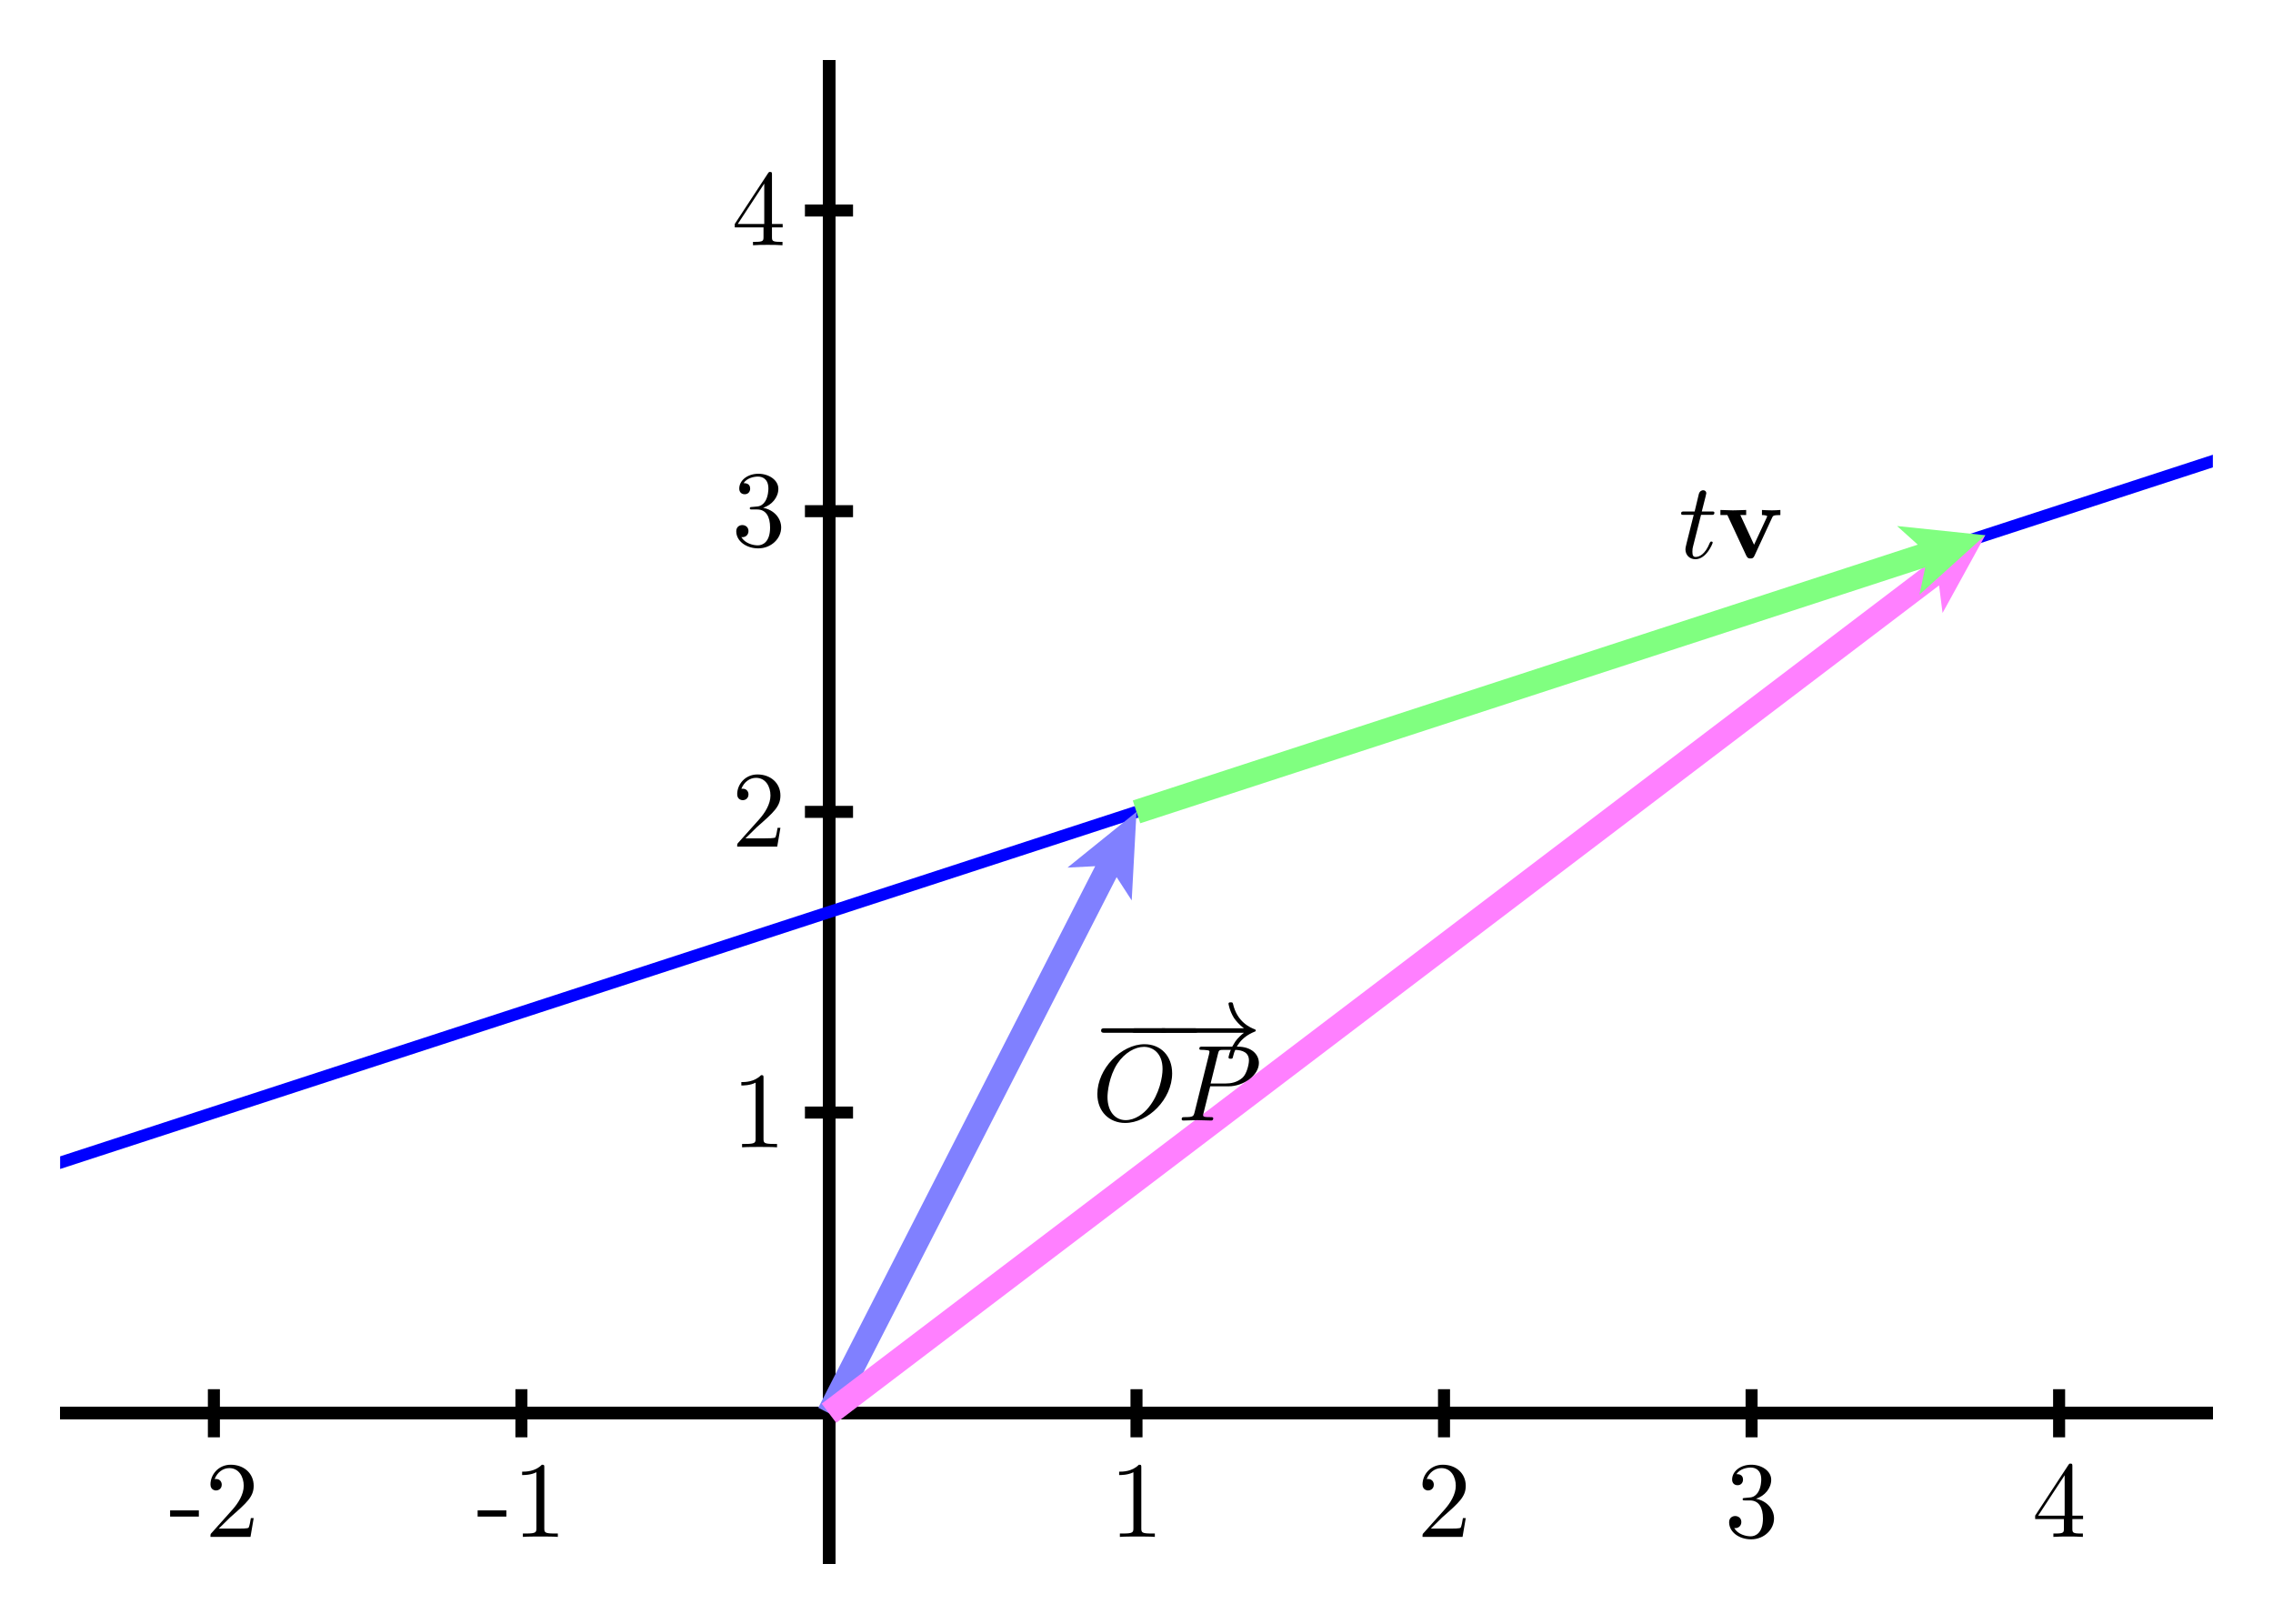 <?xml version="1.0" encoding="UTF-8"?>
<svg xmlns="http://www.w3.org/2000/svg" xmlns:xlink="http://www.w3.org/1999/xlink" width="189pt" height="135pt" viewBox="0 0 189 135" version="1.1">
<defs>
<g>
<symbol overflow="visible" id="glyph0-0">
<path style="stroke:none;" d=""/>
</symbol>
<symbol overflow="visible" id="glyph0-1">
<path style="stroke:none;" d="M 2.484 -1.688 L 2.484 -2.203 L 0.094 -2.203 L 0.094 -1.688 Z M 2.484 -1.688 "/>
</symbol>
<symbol overflow="visible" id="glyph0-2">
<path style="stroke:none;" d="M 1.141 -0.688 L 2.094 -1.625 C 3.5 -2.859 4.047 -3.344 4.047 -4.25 C 4.047 -5.281 3.234 -6 2.141 -6 C 1.109 -6 0.453 -5.172 0.453 -4.359 C 0.453 -3.859 0.906 -3.859 0.922 -3.859 C 1.078 -3.859 1.391 -3.969 1.391 -4.344 C 1.391 -4.578 1.234 -4.812 0.922 -4.812 C 0.844 -4.812 0.828 -4.812 0.797 -4.797 C 1.016 -5.375 1.5 -5.719 2.016 -5.719 C 2.828 -5.719 3.219 -4.984 3.219 -4.25 C 3.219 -3.531 2.766 -2.812 2.281 -2.266 L 0.547 -0.328 C 0.453 -0.234 0.453 -0.219 0.453 0 L 3.781 0 L 4.047 -1.562 L 3.812 -1.562 C 3.766 -1.297 3.703 -0.906 3.625 -0.766 C 3.562 -0.688 2.969 -0.688 2.766 -0.688 Z M 1.141 -0.688 "/>
</symbol>
<symbol overflow="visible" id="glyph0-3">
<path style="stroke:none;" d="M 2.641 -5.766 C 2.641 -5.969 2.641 -6 2.438 -6 C 1.875 -5.422 1.094 -5.422 0.797 -5.422 L 0.797 -5.141 C 0.984 -5.141 1.516 -5.141 1.984 -5.375 L 1.984 -0.719 C 1.984 -0.391 1.953 -0.281 1.141 -0.281 L 0.859 -0.281 L 0.859 0 C 1.172 -0.031 1.953 -0.031 2.312 -0.031 C 2.672 -0.031 3.453 -0.031 3.766 0 L 3.766 -0.281 L 3.484 -0.281 C 2.672 -0.281 2.641 -0.375 2.641 -0.719 Z M 2.641 -5.766 "/>
</symbol>
<symbol overflow="visible" id="glyph0-4">
<path style="stroke:none;" d="M 2.609 -3.172 C 3.344 -3.406 3.875 -4.047 3.875 -4.75 C 3.875 -5.484 3.078 -6 2.219 -6 C 1.312 -6 0.625 -5.453 0.625 -4.766 C 0.625 -4.469 0.812 -4.297 1.078 -4.297 C 1.359 -4.297 1.531 -4.5 1.531 -4.766 C 1.531 -5.219 1.109 -5.219 0.984 -5.219 C 1.266 -5.656 1.859 -5.766 2.172 -5.766 C 2.547 -5.766 3.047 -5.578 3.047 -4.766 C 3.047 -4.656 3.031 -4.125 2.797 -3.734 C 2.516 -3.297 2.219 -3.281 1.984 -3.266 C 1.922 -3.266 1.703 -3.234 1.641 -3.234 C 1.562 -3.234 1.5 -3.219 1.5 -3.125 C 1.5 -3.031 1.562 -3.031 1.719 -3.031 L 2.109 -3.031 C 2.859 -3.031 3.188 -2.422 3.188 -1.531 C 3.188 -0.312 2.562 -0.047 2.172 -0.047 C 1.781 -0.047 1.109 -0.203 0.797 -0.734 C 1.109 -0.688 1.391 -0.891 1.391 -1.234 C 1.391 -1.562 1.141 -1.734 0.875 -1.734 C 0.672 -1.734 0.375 -1.609 0.375 -1.219 C 0.375 -0.391 1.219 0.203 2.203 0.203 C 3.297 0.203 4.109 -0.625 4.109 -1.531 C 4.109 -2.281 3.547 -2.984 2.609 -3.172 Z M 2.609 -3.172 "/>
</symbol>
<symbol overflow="visible" id="glyph0-5">
<path style="stroke:none;" d="M 2.641 -1.484 L 2.641 -0.703 C 2.641 -0.375 2.625 -0.281 1.969 -0.281 L 1.766 -0.281 L 1.766 0 C 2.141 -0.031 2.609 -0.031 2.984 -0.031 C 3.359 -0.031 3.844 -0.031 4.219 0 L 4.219 -0.281 L 4.016 -0.281 C 3.359 -0.281 3.344 -0.375 3.344 -0.703 L 3.344 -1.484 L 4.234 -1.484 L 4.234 -1.766 L 3.344 -1.766 L 3.344 -5.859 C 3.344 -6.031 3.344 -6.094 3.188 -6.094 C 3.109 -6.094 3.094 -6.094 3.016 -5.984 L 0.25 -1.766 L 0.25 -1.484 Z M 2.703 -1.766 L 0.5 -1.766 L 2.703 -5.125 Z M 2.703 -1.766 "/>
</symbol>
<symbol overflow="visible" id="glyph1-0">
<path style="stroke:none;" d=""/>
</symbol>
<symbol overflow="visible" id="glyph1-1">
<path style="stroke:none;" d="M 5.938 -2.062 C 6.078 -2.062 6.25 -2.062 6.25 -2.25 C 6.25 -2.438 6.078 -2.438 5.938 -2.438 L 1.062 -2.438 C 0.906 -2.438 0.75 -2.438 0.75 -2.25 C 0.75 -2.062 0.906 -2.062 1.062 -2.062 Z M 5.938 -2.062 "/>
</symbol>
<symbol overflow="visible" id="glyph1-2">
<path style="stroke:none;" d="M 7.5 -2.062 C 7.016 -1.688 6.766 -1.328 6.703 -1.203 C 6.297 -0.578 6.219 -0.016 6.219 -0.016 C 6.219 0.094 6.328 0.094 6.406 0.094 C 6.547 0.094 6.562 0.078 6.594 -0.078 C 6.797 -0.969 7.328 -1.719 8.359 -2.141 C 8.453 -2.172 8.484 -2.188 8.484 -2.25 C 8.484 -2.312 8.438 -2.344 8.422 -2.344 C 8.016 -2.5 6.938 -2.953 6.594 -4.469 C 6.562 -4.578 6.547 -4.594 6.406 -4.594 C 6.328 -4.594 6.219 -4.594 6.219 -4.484 C 6.219 -4.469 6.297 -3.906 6.672 -3.297 C 6.859 -3.031 7.125 -2.719 7.5 -2.438 L 0.812 -2.438 C 0.656 -2.438 0.5 -2.438 0.5 -2.25 C 0.5 -2.062 0.656 -2.062 0.812 -2.062 Z M 7.5 -2.062 "/>
</symbol>
<symbol overflow="visible" id="glyph2-0">
<path style="stroke:none;" d=""/>
</symbol>
<symbol overflow="visible" id="glyph2-1">
<path style="stroke:none;" d="M 6.656 -3.922 C 6.656 -5.375 5.703 -6.344 4.359 -6.344 C 2.422 -6.344 0.438 -4.297 0.438 -2.203 C 0.438 -0.719 1.453 0.203 2.75 0.203 C 4.656 0.203 6.656 -1.766 6.656 -3.922 Z M 2.797 -0.031 C 1.906 -0.031 1.281 -0.766 1.281 -1.953 C 1.281 -2.344 1.406 -3.656 2.094 -4.719 C 2.719 -5.656 3.594 -6.125 4.312 -6.125 C 5.047 -6.125 5.859 -5.609 5.859 -4.281 C 5.859 -3.625 5.609 -2.219 4.719 -1.109 C 4.297 -0.562 3.562 -0.031 2.797 -0.031 Z M 2.797 -0.031 "/>
</symbol>
<symbol overflow="visible" id="glyph2-2">
<path style="stroke:none;" d="M 2.734 -2.844 L 4.25 -2.844 C 5.531 -2.844 6.781 -3.781 6.781 -4.781 C 6.781 -5.484 6.188 -6.141 5.016 -6.141 L 2.094 -6.141 C 1.922 -6.141 1.828 -6.141 1.828 -5.969 C 1.828 -5.875 1.906 -5.875 2.094 -5.875 C 2.203 -5.875 2.359 -5.859 2.469 -5.844 C 2.625 -5.828 2.672 -5.812 2.672 -5.703 C 2.672 -5.672 2.656 -5.641 2.641 -5.531 L 1.438 -0.703 C 1.344 -0.344 1.328 -0.281 0.609 -0.281 C 0.453 -0.281 0.359 -0.281 0.359 -0.109 C 0.359 0 0.469 0 0.5 0 C 0.75 0 1.391 -0.031 1.641 -0.031 C 1.828 -0.031 2.031 -0.016 2.219 -0.016 C 2.406 -0.016 2.609 0 2.797 0 C 2.859 0 2.984 0 2.984 -0.188 C 2.984 -0.281 2.891 -0.281 2.734 -0.281 C 2.391 -0.281 2.141 -0.281 2.141 -0.438 C 2.141 -0.5 2.156 -0.547 2.172 -0.594 Z M 3.375 -5.531 C 3.453 -5.844 3.469 -5.875 3.859 -5.875 L 4.719 -5.875 C 5.469 -5.875 5.953 -5.625 5.953 -5 C 5.953 -4.656 5.766 -3.875 5.422 -3.562 C 4.969 -3.156 4.422 -3.078 4.031 -3.078 L 2.766 -3.078 Z M 3.375 -5.531 "/>
</symbol>
<symbol overflow="visible" id="glyph2-3">
<path style="stroke:none;" d="M 1.859 -3.594 L 2.703 -3.594 C 2.875 -3.594 2.969 -3.594 2.969 -3.781 C 2.969 -3.875 2.875 -3.875 2.719 -3.875 L 1.922 -3.875 C 2.25 -5.156 2.297 -5.344 2.297 -5.391 C 2.297 -5.547 2.188 -5.641 2.031 -5.641 C 2 -5.641 1.75 -5.625 1.672 -5.312 L 1.328 -3.875 L 0.484 -3.875 C 0.297 -3.875 0.203 -3.875 0.203 -3.703 C 0.203 -3.594 0.281 -3.594 0.453 -3.594 L 1.25 -3.594 C 0.609 -1.047 0.562 -0.891 0.562 -0.734 C 0.562 -0.25 0.906 0.094 1.391 0.094 C 2.312 0.094 2.828 -1.219 2.828 -1.281 C 2.828 -1.375 2.75 -1.375 2.719 -1.375 C 2.641 -1.375 2.625 -1.344 2.578 -1.25 C 2.203 -0.312 1.719 -0.094 1.406 -0.094 C 1.219 -0.094 1.141 -0.219 1.141 -0.516 C 1.141 -0.734 1.156 -0.797 1.188 -0.938 Z M 1.859 -3.594 "/>
</symbol>
<symbol overflow="visible" id="glyph3-0">
<path style="stroke:none;" d=""/>
</symbol>
<symbol overflow="visible" id="glyph3-1">
<path style="stroke:none;" d="M 4.547 -3.391 C 4.609 -3.516 4.641 -3.578 5.219 -3.578 L 5.219 -4 C 5 -3.984 4.734 -3.969 4.516 -3.969 C 4.281 -3.969 3.875 -3.984 3.688 -4 L 3.688 -3.578 C 3.859 -3.578 4.125 -3.547 4.125 -3.469 C 4.125 -3.469 4.109 -3.453 4.078 -3.359 L 3.031 -1.109 L 1.891 -3.578 L 2.375 -3.578 L 2.375 -4 C 2.078 -3.984 1.266 -3.969 1.266 -3.969 C 1.016 -3.969 0.609 -3.984 0.234 -4 L 0.234 -3.578 L 0.812 -3.578 L 2.391 -0.188 C 2.5 0.031 2.609 0.031 2.734 0.031 C 2.875 0.031 2.969 0.016 3.062 -0.188 Z M 4.547 -3.391 "/>
</symbol>
</g>
<clipPath id="clip1">
  <path d="M 5 7 L 184 7 L 184 128 L 5 128 Z M 5 7 "/>
</clipPath>
</defs>
<g id="surface1">
<path style="fill:none;stroke-width:10;stroke-linecap:butt;stroke-linejoin:miter;stroke:rgb(0%,0%,0%);stroke-opacity:1;stroke-miterlimit:10;" d="M 50 175 L 1840 175 M 689.297 50 L 689.297 1300 " transform="matrix(0.1,0,0,-0.1,0,135)"/>
<path style="fill:none;stroke-width:10;stroke-linecap:butt;stroke-linejoin:miter;stroke:rgb(0%,0%,0%);stroke-opacity:1;stroke-miterlimit:10;" d="M 50 175 L 1840 175 M 689.297 50 L 689.297 1300 M 177.852 155 L 177.852 195 " transform="matrix(0.1,0,0,-0.1,0,135)"/>
<path style="fill:none;stroke-width:10;stroke-linecap:butt;stroke-linejoin:miter;stroke:rgb(0%,0%,0%);stroke-opacity:1;stroke-miterlimit:10;" d="M 50 175 L 1840 175 M 689.297 50 L 689.297 1300 M 433.555 155 L 433.555 195 " transform="matrix(0.1,0,0,-0.1,0,135)"/>
<path style="fill:none;stroke-width:10;stroke-linecap:butt;stroke-linejoin:miter;stroke:rgb(0%,0%,0%);stroke-opacity:1;stroke-miterlimit:10;" d="M 50 175 L 1840 175 M 689.297 50 L 689.297 1300 M 689.297 155 L 689.297 195 " transform="matrix(0.1,0,0,-0.1,0,135)"/>
<path style="fill:none;stroke-width:10;stroke-linecap:butt;stroke-linejoin:miter;stroke:rgb(0%,0%,0%);stroke-opacity:1;stroke-miterlimit:10;" d="M 50 175 L 1840 175 M 689.297 50 L 689.297 1300 M 945 155 L 945 195 " transform="matrix(0.1,0,0,-0.1,0,135)"/>
<path style="fill:none;stroke-width:10;stroke-linecap:butt;stroke-linejoin:miter;stroke:rgb(0%,0%,0%);stroke-opacity:1;stroke-miterlimit:10;" d="M 50 175 L 1840 175 M 689.297 50 L 689.297 1300 M 1200.703 155 L 1200.703 195 " transform="matrix(0.1,0,0,-0.1,0,135)"/>
<path style="fill:none;stroke-width:10;stroke-linecap:butt;stroke-linejoin:miter;stroke:rgb(0%,0%,0%);stroke-opacity:1;stroke-miterlimit:10;" d="M 50 175 L 1840 175 M 689.297 50 L 689.297 1300 M 1456.445 155 L 1456.445 195 " transform="matrix(0.1,0,0,-0.1,0,135)"/>
<path style="fill:none;stroke-width:10;stroke-linecap:butt;stroke-linejoin:miter;stroke:rgb(0%,0%,0%);stroke-opacity:1;stroke-miterlimit:10;" d="M 50 175 L 1840 175 M 689.297 50 L 689.297 1300 M 1712.148 155 L 1712.148 195 " transform="matrix(0.1,0,0,-0.1,0,135)"/>
<path style="fill:none;stroke-width:10;stroke-linecap:butt;stroke-linejoin:miter;stroke:rgb(0%,0%,0%);stroke-opacity:1;stroke-miterlimit:10;" d="M 50 175 L 1840 175 M 689.297 50 L 689.297 1300 M 669.297 175 L 709.297 175 " transform="matrix(0.1,0,0,-0.1,0,135)"/>
<path style="fill:none;stroke-width:10;stroke-linecap:butt;stroke-linejoin:miter;stroke:rgb(0%,0%,0%);stroke-opacity:1;stroke-miterlimit:10;" d="M 50 175 L 1840 175 M 689.297 50 L 689.297 1300 M 669.297 425 L 709.297 425 " transform="matrix(0.1,0,0,-0.1,0,135)"/>
<path style="fill:none;stroke-width:10;stroke-linecap:butt;stroke-linejoin:miter;stroke:rgb(0%,0%,0%);stroke-opacity:1;stroke-miterlimit:10;" d="M 50 175 L 1840 175 M 689.297 50 L 689.297 1300 M 669.297 675 L 709.297 675 " transform="matrix(0.1,0,0,-0.1,0,135)"/>
<path style="fill:none;stroke-width:10;stroke-linecap:butt;stroke-linejoin:miter;stroke:rgb(0%,0%,0%);stroke-opacity:1;stroke-miterlimit:10;" d="M 50 175 L 1840 175 M 689.297 50 L 689.297 1300 M 669.297 925 L 709.297 925 " transform="matrix(0.1,0,0,-0.1,0,135)"/>
<path style="fill:none;stroke-width:10;stroke-linecap:butt;stroke-linejoin:miter;stroke:rgb(0%,0%,0%);stroke-opacity:1;stroke-miterlimit:10;" d="M 50 175 L 1840 175 M 689.297 50 L 689.297 1300 M 669.297 1175 L 709.297 1175 " transform="matrix(0.1,0,0,-0.1,0,135)"/>
<g style="fill:rgb(0%,0%,0%);fill-opacity:1;">
  <use xlink:href="#glyph0-1" x="14.05" y="127.779"/>
  <use xlink:href="#glyph0-2" x="17.047" y="127.779"/>
</g>
<g style="fill:rgb(0%,0%,0%);fill-opacity:1;">
  <use xlink:href="#glyph0-1" x="39.621" y="127.779"/>
  <use xlink:href="#glyph0-3" x="42.618" y="127.779"/>
</g>
<g style="fill:rgb(0%,0%,0%);fill-opacity:1;">
  <use xlink:href="#glyph0-3" x="92.259" y="127.779"/>
</g>
<g style="fill:rgb(0%,0%,0%);fill-opacity:1;">
  <use xlink:href="#glyph0-2" x="117.83" y="127.779"/>
</g>
<g style="fill:rgb(0%,0%,0%);fill-opacity:1;">
  <use xlink:href="#glyph0-4" x="143.401" y="127.779"/>
</g>
<g style="fill:rgb(0%,0%,0%);fill-opacity:1;">
  <use xlink:href="#glyph0-5" x="168.973" y="127.779"/>
</g>
<g style="fill:rgb(0%,0%,0%);fill-opacity:1;">
  <use xlink:href="#glyph0-3" x="60.845" y="95.389"/>
</g>
<g style="fill:rgb(0%,0%,0%);fill-opacity:1;">
  <use xlink:href="#glyph0-2" x="60.845" y="70.389"/>
</g>
<g style="fill:rgb(0%,0%,0%);fill-opacity:1;">
  <use xlink:href="#glyph0-4" x="60.845" y="45.389"/>
</g>
<g style="fill:rgb(0%,0%,0%);fill-opacity:1;">
  <use xlink:href="#glyph0-5" x="60.845" y="20.389"/>
</g>
<g clip-path="url(#clip1)" clip-rule="nonzero">
<path style="fill:none;stroke-width:10;stroke-linecap:butt;stroke-linejoin:miter;stroke:rgb(0%,0%,100%);stroke-opacity:1;stroke-miterlimit:10;" d="M -466.562 215 L 2356.523 1135 " transform="matrix(0.1,0,0,-0.1,0,135)"/>
</g>
<path style=" stroke:none;fill-rule:nonzero;fill:rgb(50%,50%,100%);fill-opacity:1;" d="M 69.82 117.957 L 92.848 72.926 L 94.102 74.863 L 94.5 67.5 L 88.762 72.133 L 91.066 72.016 L 68.039 117.043 L 69.82 117.957 "/>
<path style=" stroke:none;fill-rule:nonzero;fill:rgb(100%,50%,100%);fill-opacity:1;" d="M 69.531 118.297 L 161.234 48.672 L 161.523 50.965 L 165.078 44.5 L 157.895 46.184 L 160.023 47.078 L 68.324 116.703 L 69.531 118.297 "/>
<path style=" stroke:none;fill-rule:nonzero;fill:rgb(50%,100%,50%);fill-opacity:1;" d="M 94.809 68.449 L 160.078 47.18 L 159.602 49.441 L 165.078 44.5 L 157.742 43.734 L 159.461 45.281 L 94.191 66.551 L 94.809 68.449 "/>
<g style="fill:rgb(0%,0%,0%);fill-opacity:1;">
  <use xlink:href="#glyph1-1" x="90.807" y="87.93"/>
</g>
<g style="fill:rgb(0%,0%,0%);fill-opacity:1;">
  <use xlink:href="#glyph1-1" x="93.369" y="87.93"/>
</g>
<g style="fill:rgb(0%,0%,0%);fill-opacity:1;">
  <use xlink:href="#glyph1-2" x="95.931" y="87.93"/>
</g>
<g style="fill:rgb(0%,0%,0%);fill-opacity:1;">
  <use xlink:href="#glyph2-1" x="90.807" y="93.161"/>
</g>
<g style="fill:rgb(0%,0%,0%);fill-opacity:1;">
  <use xlink:href="#glyph2-2" x="97.896" y="93.161"/>
</g>
<g style="fill:rgb(0%,0%,0%);fill-opacity:1;">
  <use xlink:href="#glyph2-3" x="139.582" y="46.4"/>
</g>
<g style="fill:rgb(0%,0%,0%);fill-opacity:1;">
  <use xlink:href="#glyph3-1" x="142.819" y="46.4"/>
</g>
</g>
</svg>
